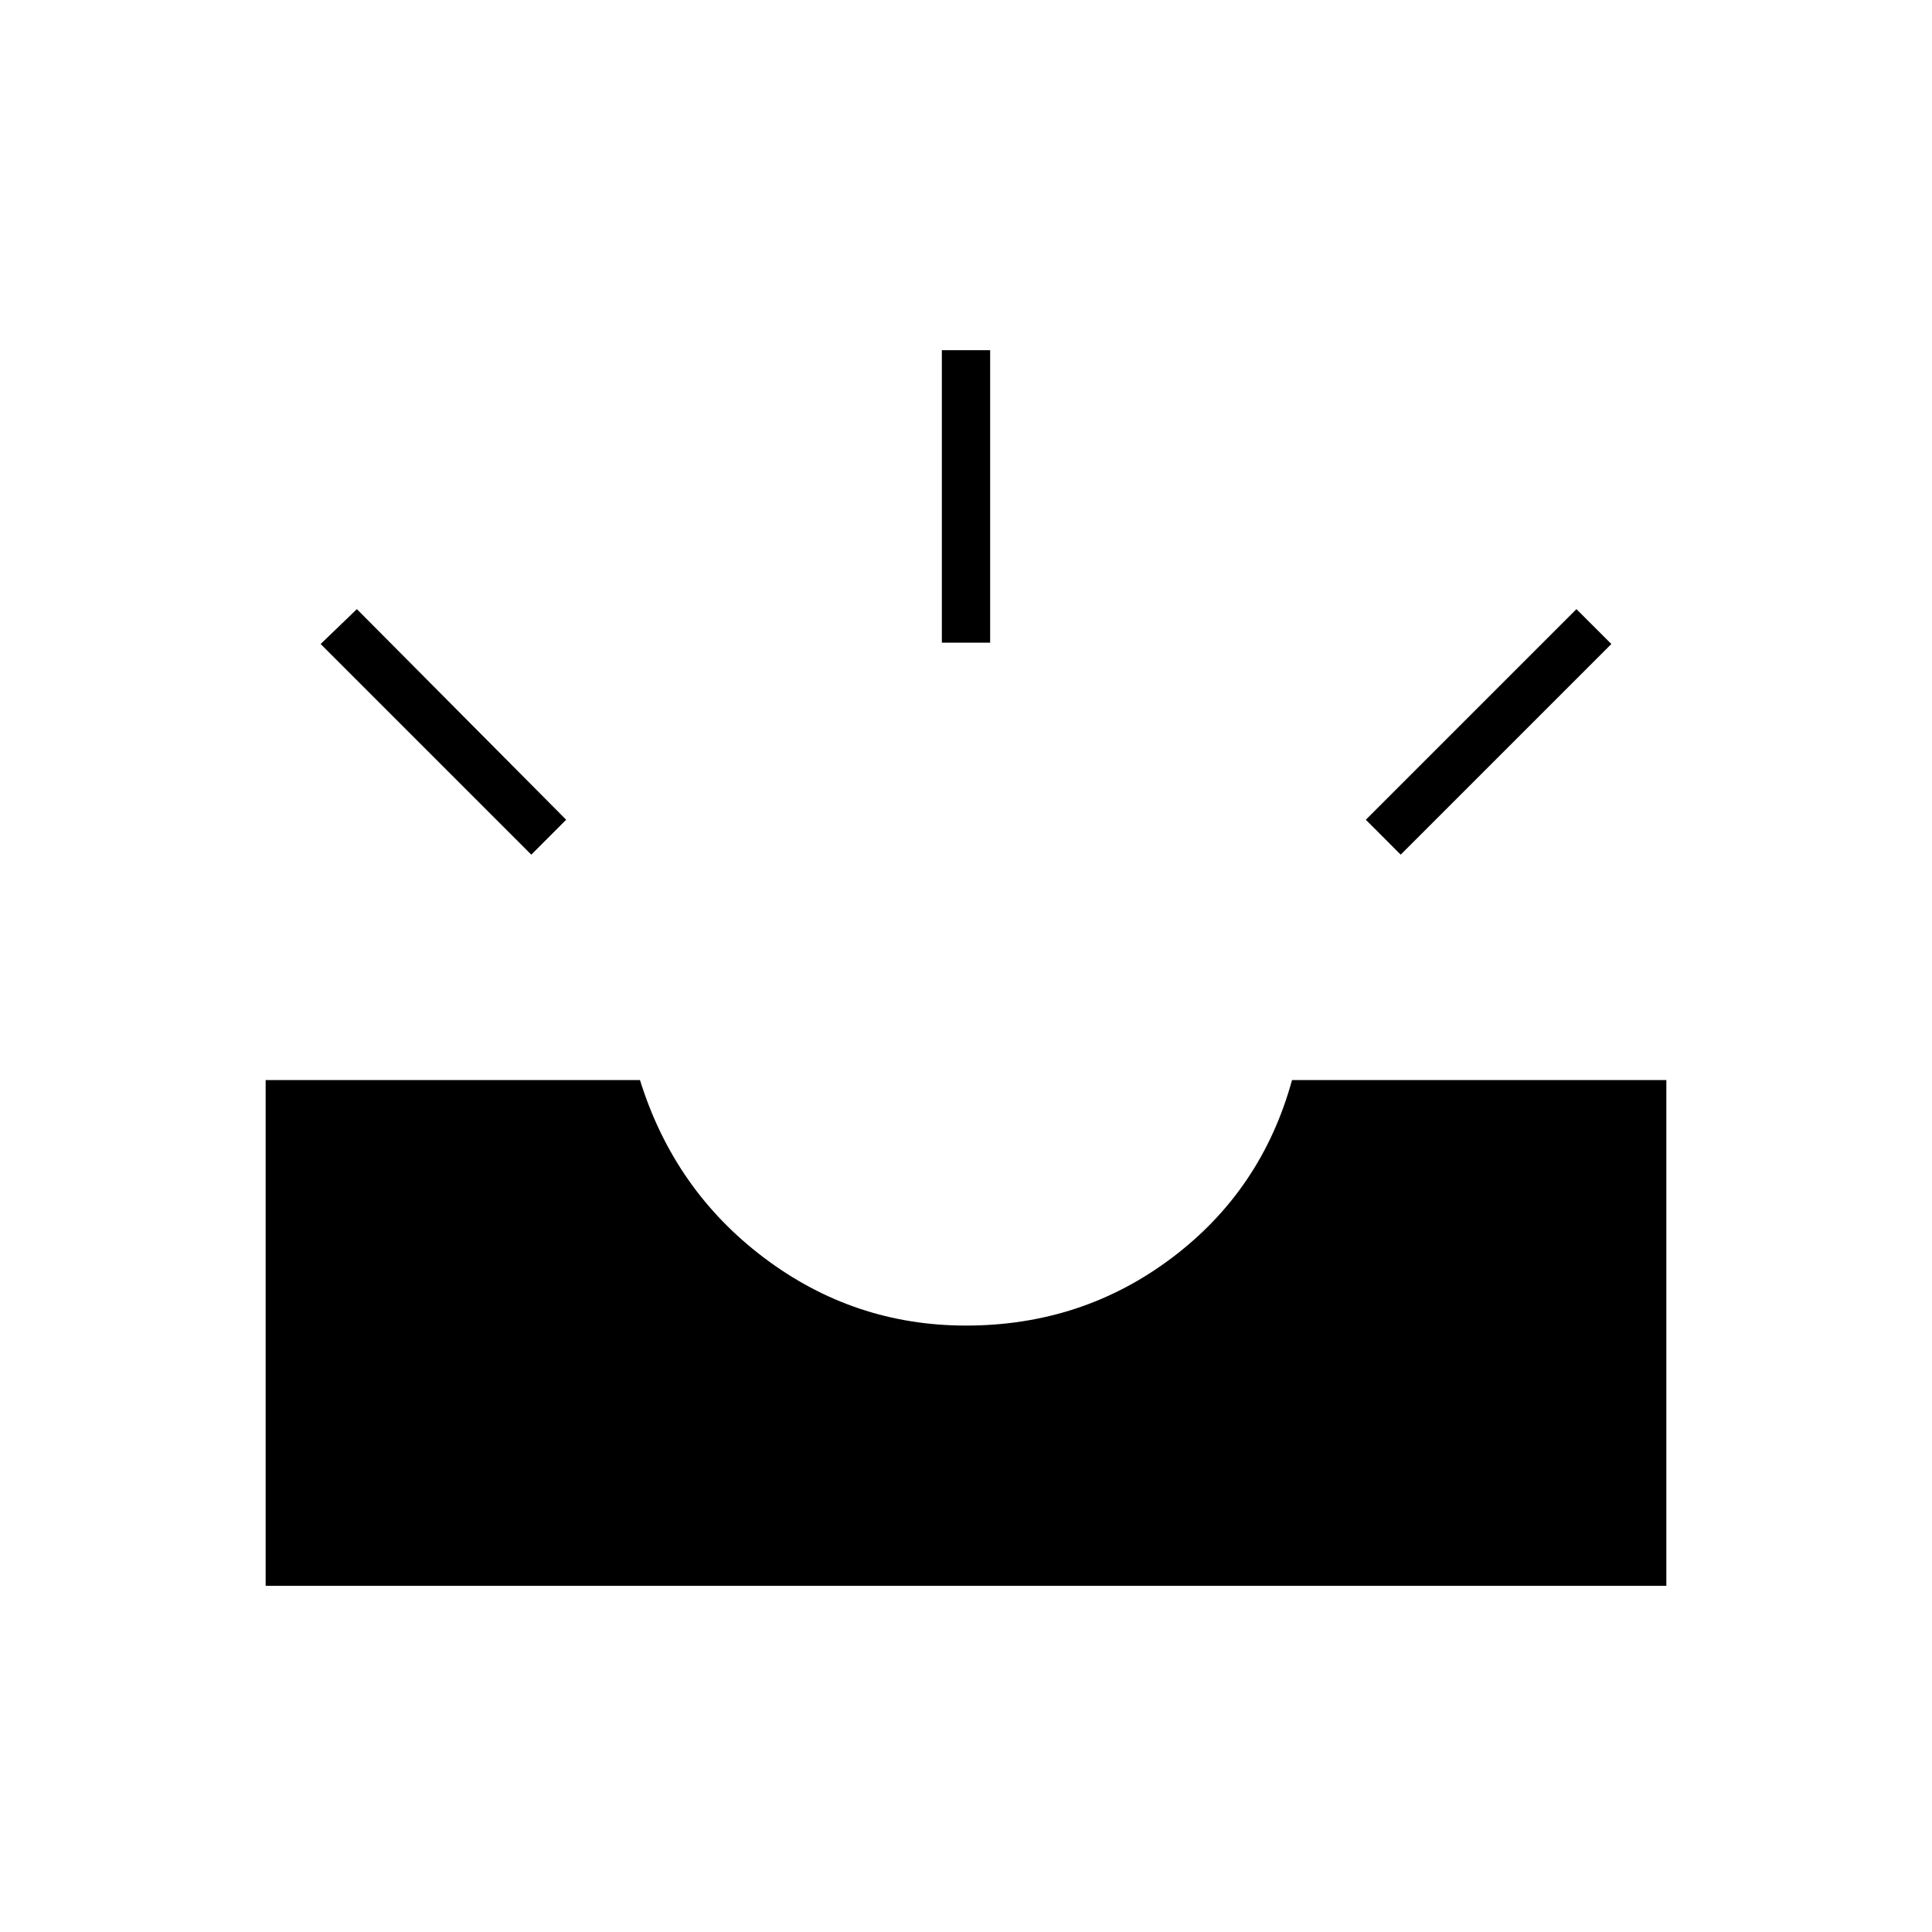<svg xmlns="http://www.w3.org/2000/svg" height="40" viewBox="0 -960 960 960" width="40"><path d="M132-172v-251.33h186q17 54.66 61.67 88.33 44.66 33.67 100.33 33.67 57.67 0 102.33-33.67Q627-368.67 642-423.33h186V-172H132Zm564-363.33-17.33-17.34 104.66-104.66L800.67-640 696-535.33Zm-432 0L159.33-640l18-17.33 104 104.66L264-535.33Zm204-105.34V-786h24v145.33h-24Z"/></svg>